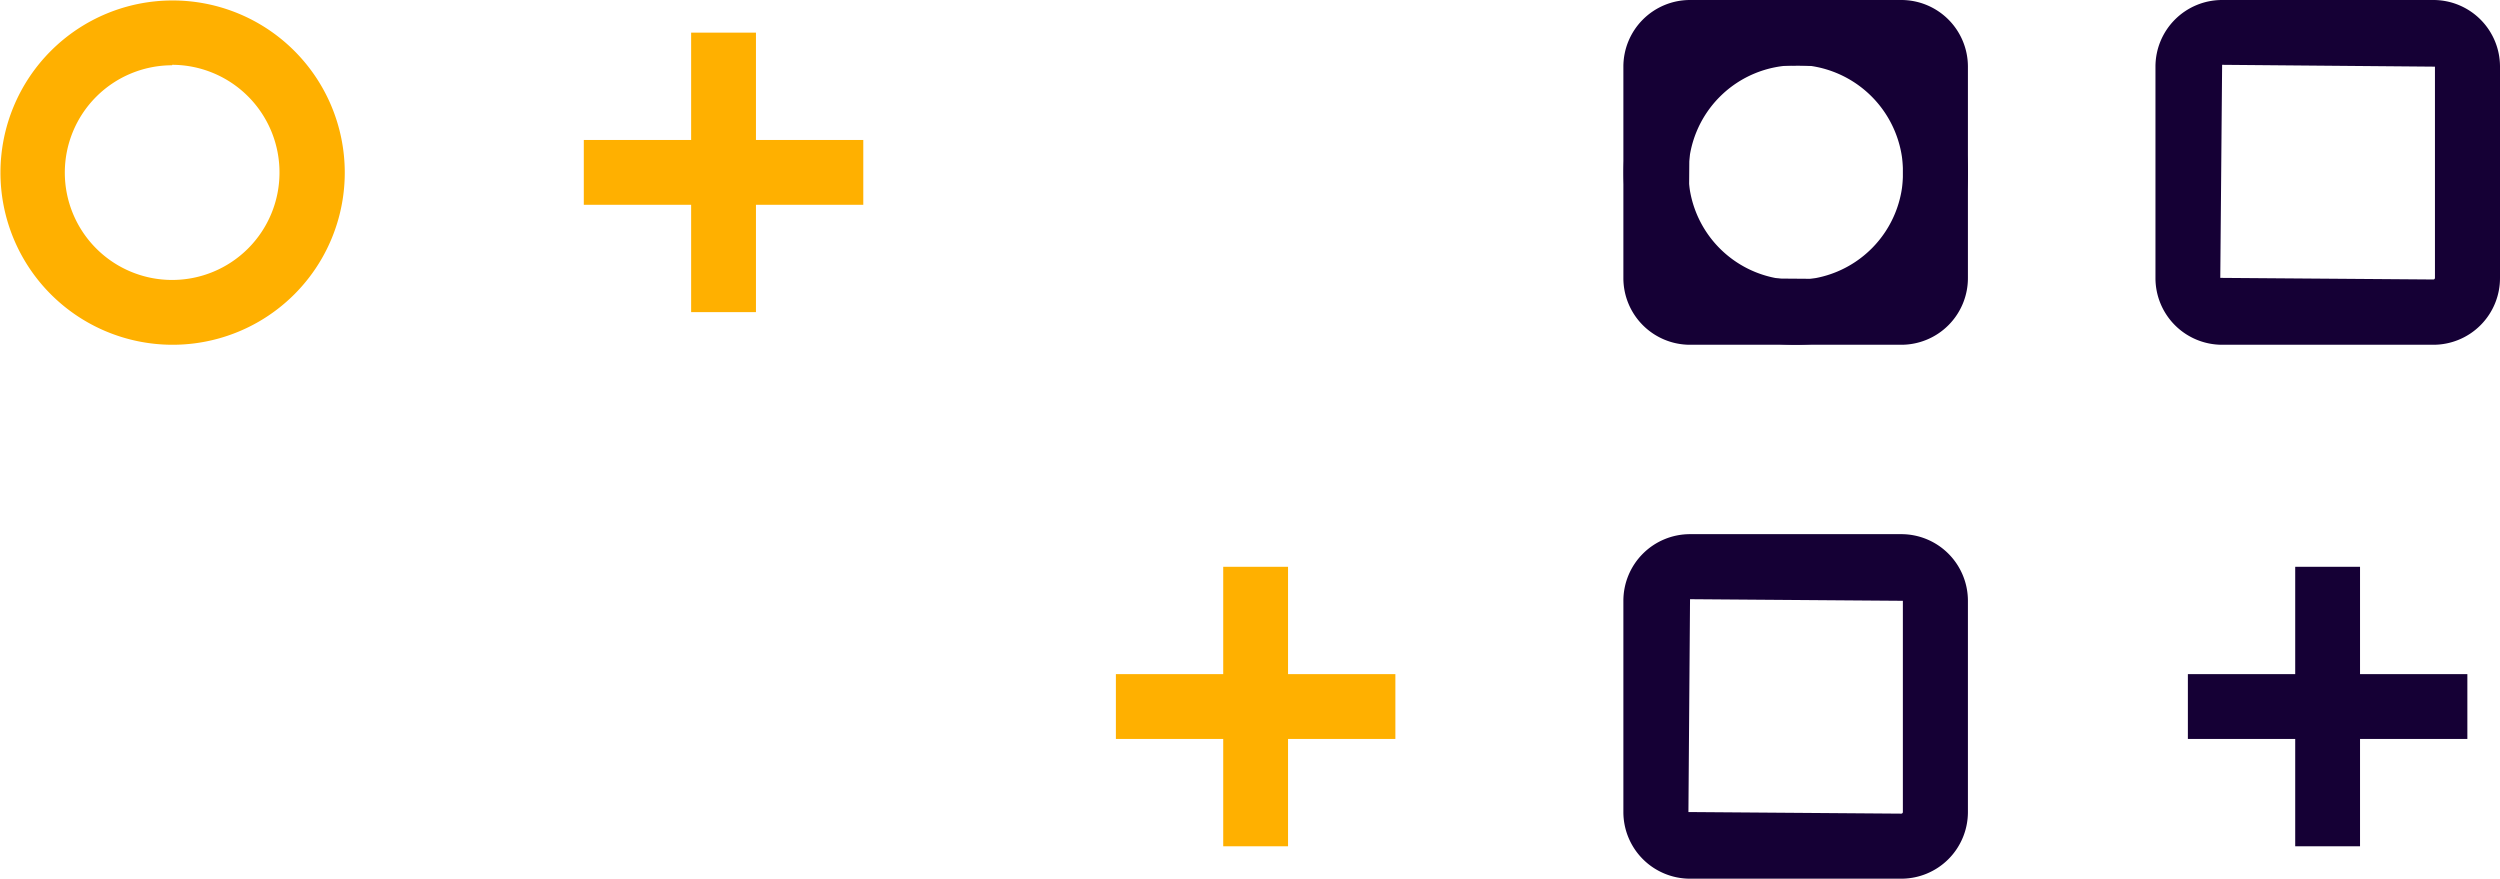 <svg id="Layer_1" data-name="Layer 1" xmlns="http://www.w3.org/2000/svg" viewBox="0 0 108.77 38.23">
  <g>
    <path d="M78.13,15a7.49,7.49,0,1,1,7.49-7.49h0A7.5,7.5,0,0,1,78.13,15Zm0-12.16A4.67,4.67,0,1,0,82.8,7.49h0A4.69,4.69,0,0,0,78.13,2.82Z" transform="translate(0 0)" style="fill: #150035"/>
    <path d="M82.72,15H73.53a2.9,2.9,0,0,1-2.9-2.9V2.9A2.9,2.9,0,0,1,73.53,0h9.19a2.9,2.9,0,0,1,2.9,2.9v9.18A2.9,2.9,0,0,1,82.72,15ZM73.53,2.82l-.07,9.27,9.26.07a.07.07,0,0,0,.07-.07h0V2.9Z" transform="translate(0 0)" style="fill: #150035"/>
    <path d="M7.49,15A7.49,7.49,0,1,1,15,7.49h0A7.49,7.49,0,0,1,7.49,15Zm0-12.16a4.67,4.67,0,1,0,4.67,4.67h0A4.68,4.68,0,0,0,7.49,2.82Z" transform="translate(0 0)" style="fill: #ffb000"/>
    <path d="M82.72,38.23H73.53a2.9,2.9,0,0,1-2.9-2.9V26.14a2.9,2.9,0,0,1,2.9-2.9h9.19a2.9,2.9,0,0,1,2.9,2.9v9.19A2.9,2.9,0,0,1,82.72,38.23ZM73.53,26.07l-.07,9.26,9.26.07a.07.07,0,0,0,.07-.07V26.14Z" transform="translate(0 0)" style="fill: #150035"/>
    <path d="M105.87,15H96.68a2.9,2.9,0,0,1-2.9-2.9V2.9A2.9,2.9,0,0,1,96.68,0h9.19a2.9,2.9,0,0,1,2.9,2.9v9.18A2.9,2.9,0,0,1,105.87,15ZM96.68,2.82l-.08,9.27,9.27.07a.07.07,0,0,0,.07-.07V2.9Z" transform="translate(0 0)" style="fill: #150035"/>
    <g>
      <rect x="30.07" y="1.42" width="2.82" height="12.16" style="fill: #ffb000"/>
      <rect x="25.4" y="6.09" width="12.16" height="2.82" style="fill: #ffb000"/>
    </g>
    <g>
      <rect x="53.22" y="24.66" width="2.82" height="12.16" style="fill: #ffb000"/>
      <rect x="48.55" y="29.33" width="12.16" height="2.82" style="fill: #ffb000"/>
    </g>
    <g>
      <rect x="99.86" y="24.66" width="2.82" height="12.16" style="fill: #150035"/>
      <rect x="95.19" y="29.33" width="12.16" height="2.82" style="fill: #150035"/>
    </g>
  </g>
</svg>
